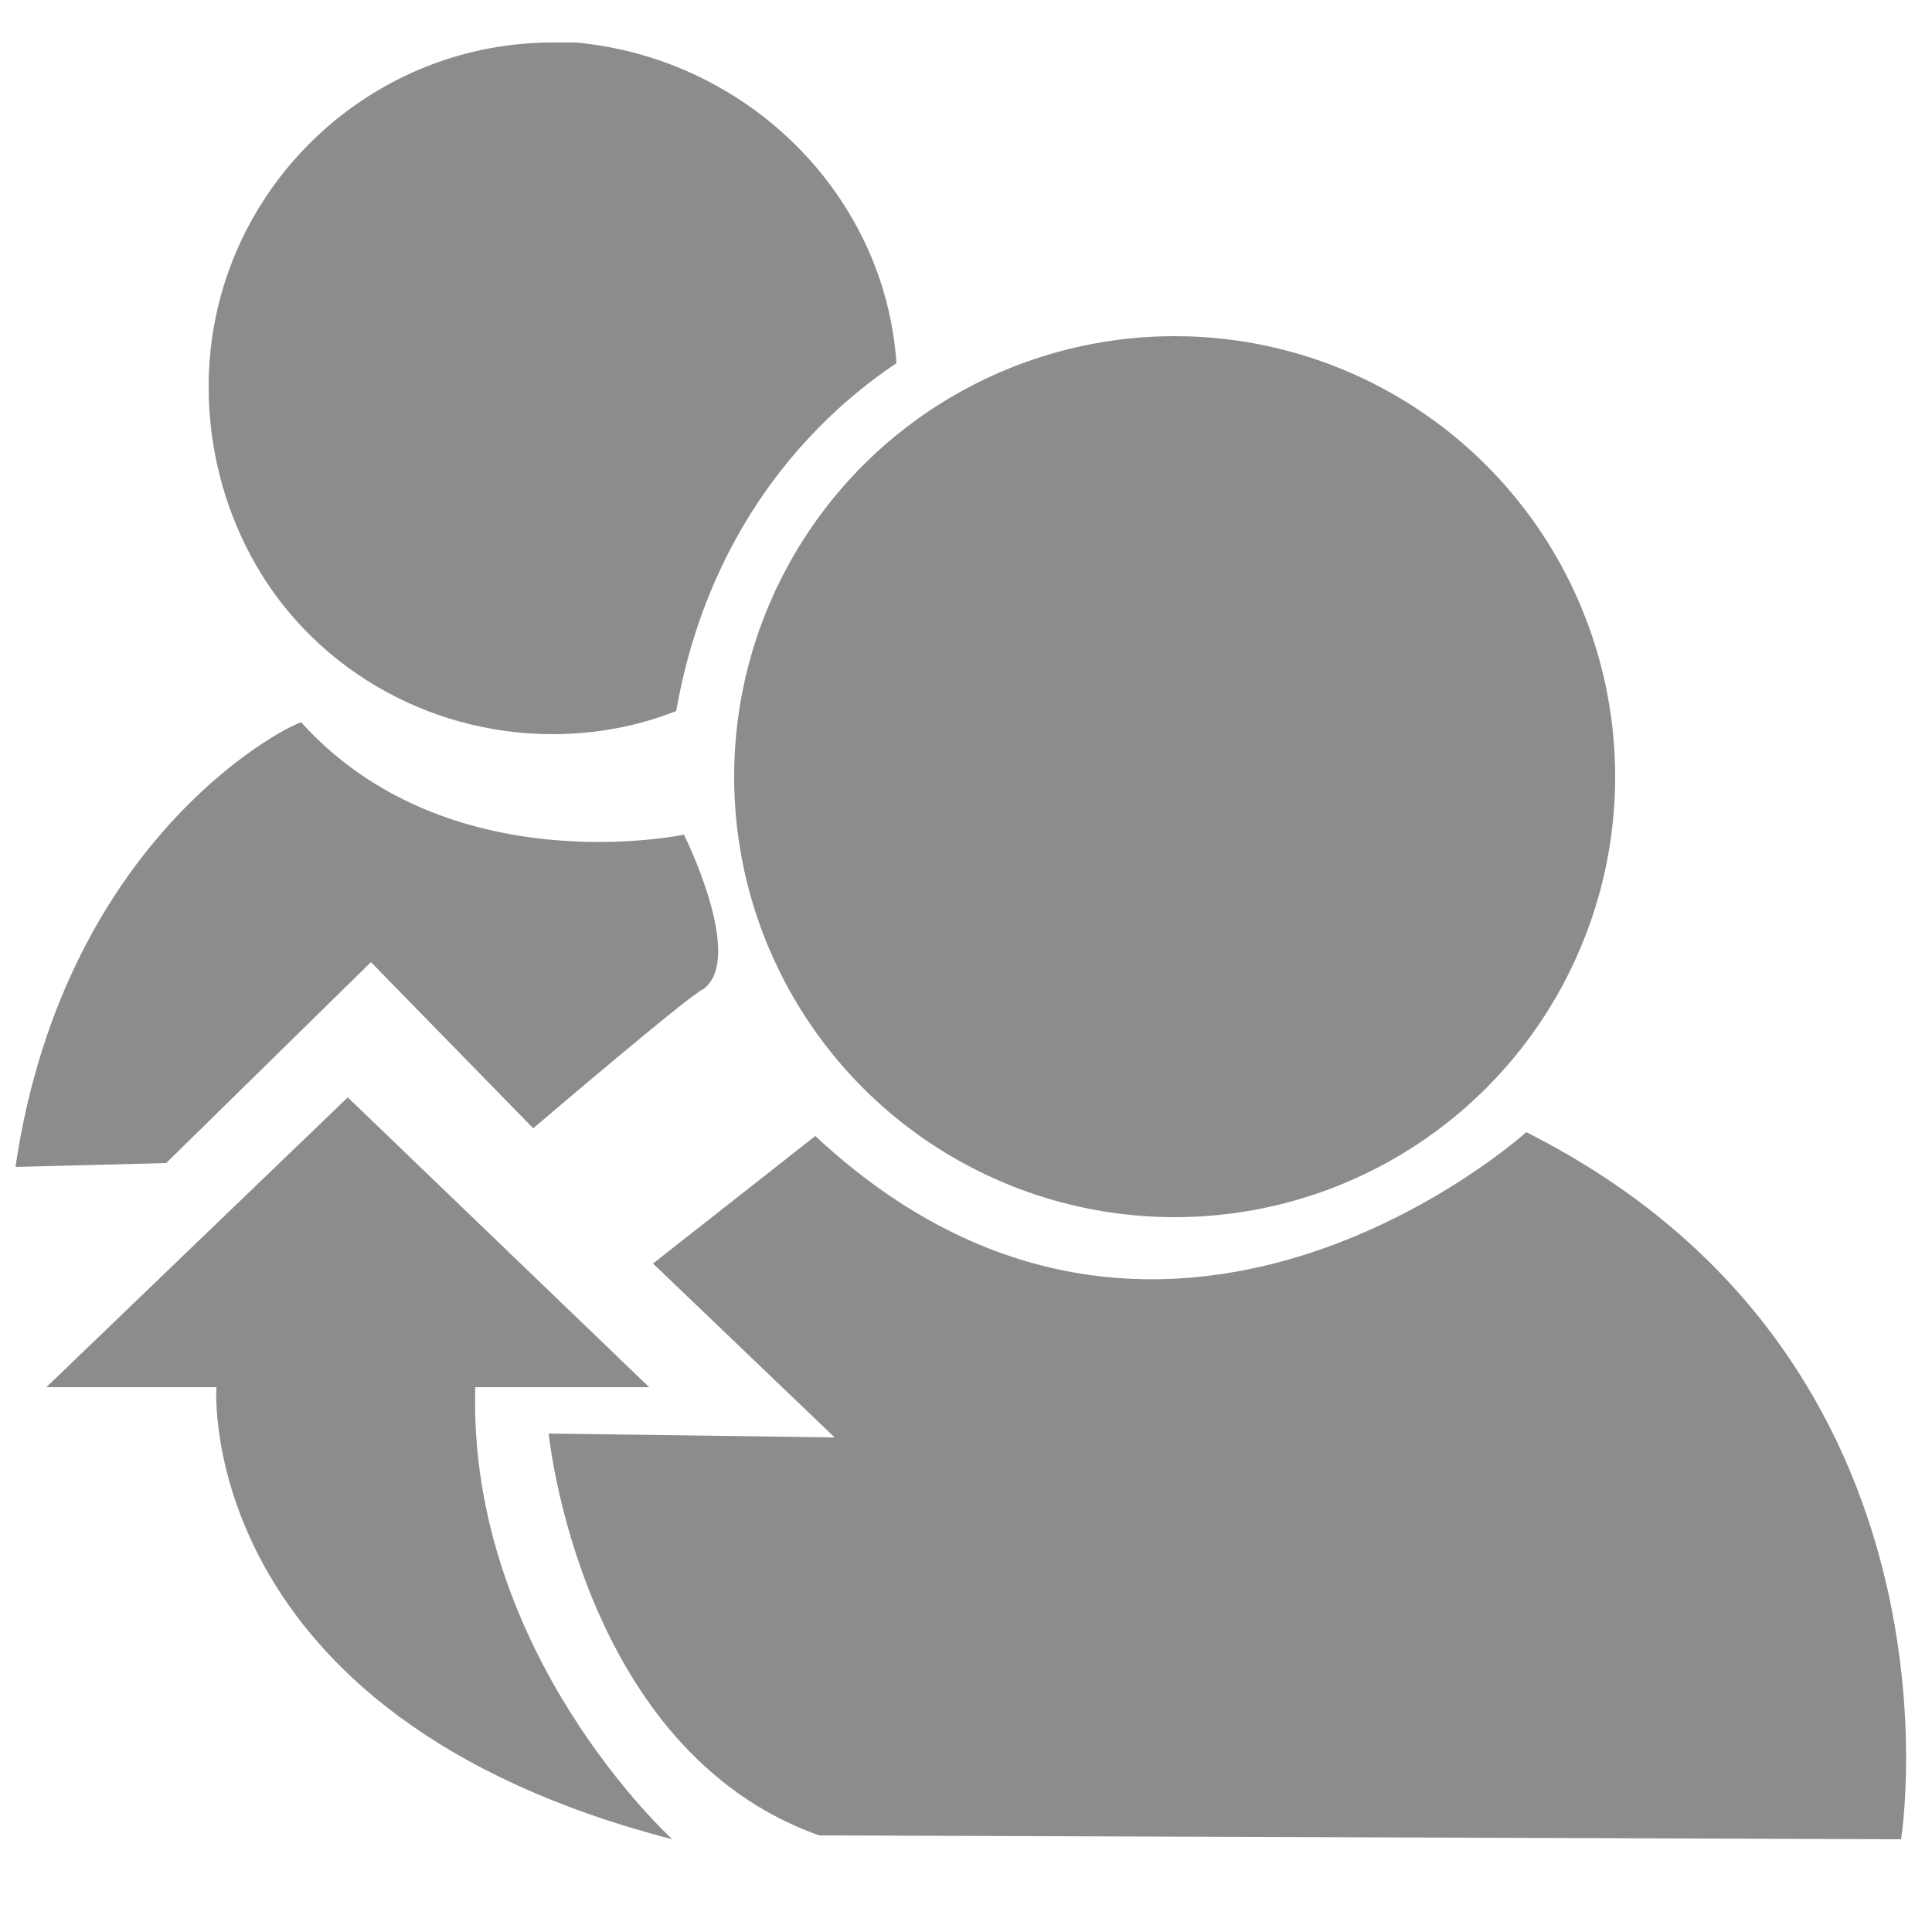 <?xml version="1.0" encoding="utf-8"?>
<!-- Generator: Adobe Illustrator 19.0.0, SVG Export Plug-In . SVG Version: 6.00 Build 0)  -->
<svg version="1.1" id="Layer_1" xmlns="http://www.w3.org/2000/svg" xmlns:xlink="http://www.w3.org/1999/xlink" x="0px" y="0px"
	 viewBox="0 0 50 50" style="enable-background:new 0 0 50 50;" xml:space="preserve">
<style type="text/css">
	.st0{fill:#8C8C8C;}
	.st1{clip-path:url(#XMLID_9_);fill:#8C8C8C;}
</style>
<circle id="XMLID_7_" class="st0" cx="30.4" cy="20.1" r="11.4"/>
<path id="XMLID_6_" class="st0" d="M16.9,32.7l4.7,4.5l-7.4-0.1c0,0,0.8,8.2,7,10.4l28,0.1c0,0,2-12.4-9.7-18.3
	c0,0-9.4,8.5-18.4,0.1L16.9,32.7z"/>
<path id="XMLID_5_" class="st0" d="M1.2,35.9h4.4c0,0-0.6,8.5,11.8,11.7c0,0-5.3-4.8-5.1-11.7h4.5L9,28.4L1.2,35.9z"/>
<path id="XMLID_4_" class="st0" d="M0.4,30.2l3.9-0.1l5.3-5.2l4.2,4.3c0,0,4.1-3.5,4.4-3.6c1.1-0.8-0.5-4-0.5-4s-6.1,1.3-9.9-2.9
	C7.8,18.6,1.7,21.4,0.4,30.2z"/>
<path id="XMLID_3_" class="st0" d="M23.2,9.4c-1.8,1.2-4.8,3.9-5.7,9c-1,0.4-2.1,0.6-3.2,0.6c-3.3,0-6.3-1.8-7.8-4.6
	c-0.7-1.3-1.1-2.8-1.1-4.4c0-4.9,4-8.9,8.9-8.9c0.2,0,0.4,0,0.6,0C19.3,1.5,22.9,5,23.2,9.4z"/>
<g>
	<defs>
		<path id="XMLID_1_" d="M23.1,9c0,0-0.5,0.2-1.3,0.7c-1.7,1.1-4.5,3.6-5.3,8.3c-0.1,0.5-0.2,1.1-0.2,1.7c0,0-7.4,1.1-10-5.3
			c-0.5-1.1-0.8-2.5-0.9-4.1c0,0,0.8-7.7,8.7-8.2c0.6,0,1.3,0,2,0C16.1,2.1,22.2,3.4,23.1,9z"/>
	</defs>
	<clipPath id="XMLID_9_">
		<use xlink:href="#XMLID_1_"  style="overflow:visible;"/>
	</clipPath>
	<path id="XMLID_2_" class="st1" d="M21.9,10.3c0,3.5-2.2,6.5-5.3,7.7c0.8-4.7,3.6-7.2,5.3-8.3C21.8,9.9,21.9,10.1,21.9,10.3z"/>
</g>
</svg>
